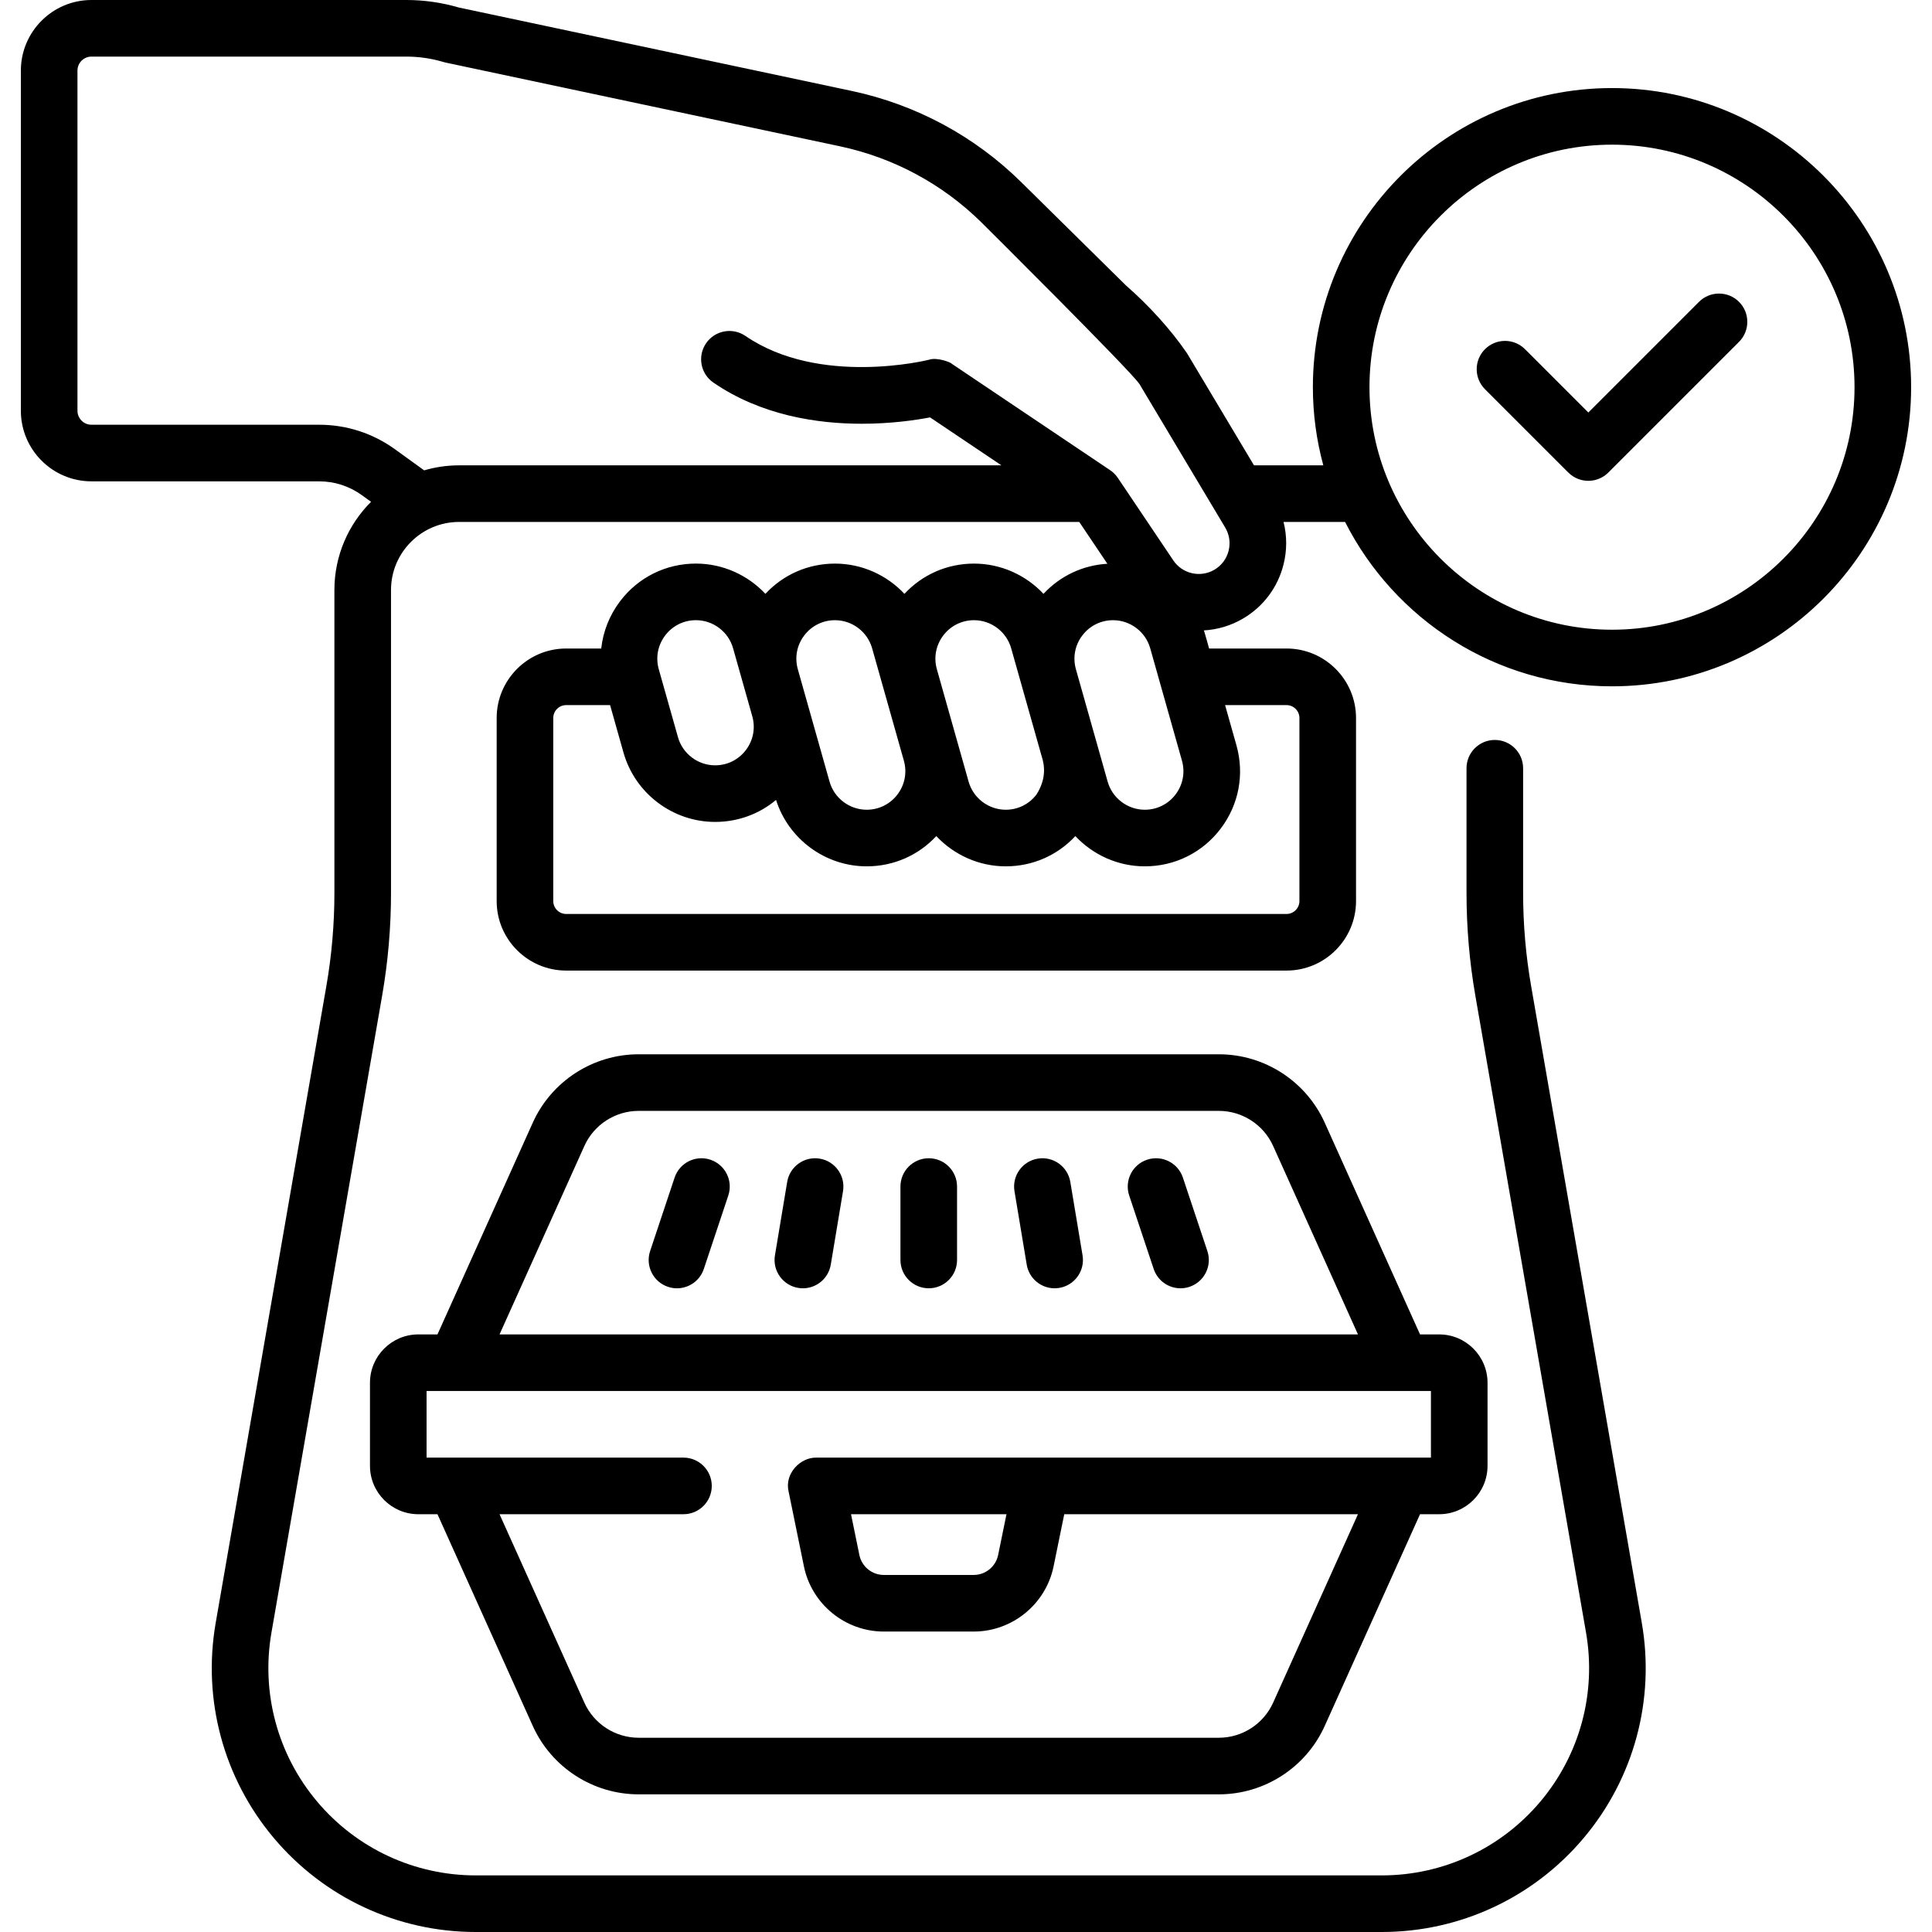<svg id="Capa_1" enable-background="new 0 0 512 512" height="512" viewBox="0 0 512 512" width="512" xmlns="http://www.w3.org/2000/svg"><g><path d="m323.007 279.396h-153.757c-12.087 0-23.104 7.122-28.066 18.145l-25.25 56.092h-5.071c-7.067 0-12.817 5.75-12.817 12.817v22.017c0 7.067 5.75 12.817 12.817 12.817h5.071l25.25 56.091c4.961 11.023 15.978 18.146 28.066 18.146h153.757c12.088 0 23.104-7.122 28.066-18.145l25.251-56.092h5.07c7.068 0 12.818-5.75 12.818-12.817v-22.017c0-7.067-5.75-12.817-12.818-12.817h-5.07l-25.251-56.093c-4.962-11.022-15.978-18.144-28.066-18.144zm56.205 106.887h-162.872c-4.254-.084-8.51 4.265-7.34 9.041l4.049 19.785c2.048 10.006 10.947 17.269 21.16 17.269h23.841c10.214 0 19.113-7.263 21.16-17.269l2.829-13.826h77.836l-22.478 49.935c-2.544 5.65-8.191 9.302-14.388 9.302h-153.759c-6.197 0-11.844-3.651-14.388-9.303l-22.478-49.934h48.743c4.142 0 7.5-3.357 7.5-7.5s-3.358-7.5-7.5-7.5h-68.081v-17.651h266.166zm-112.484 15-2.214 10.819c-.625 3.057-3.344 5.275-6.464 5.275h-23.841c-3.12 0-5.839-2.219-6.465-5.276l-2.214-10.818zm-134.344-47.651 22.478-49.935c2.544-5.65 8.191-9.302 14.388-9.302h153.757c6.197 0 11.844 3.651 14.388 9.302l22.479 49.935z"/><path d="m188.264 307.334c-3.928-1.312-8.176.813-9.487 4.743l-6.487 19.461c-1.31 3.93.814 8.178 4.744 9.487.787.263 1.586.387 2.373.387 3.14 0 6.066-1.987 7.114-5.13l6.487-19.461c1.309-3.929-.814-8.177-4.744-9.487z"/><path d="m217.244 307.052c-4.082-.685-7.95 2.078-8.631 6.164l-3.244 19.461c-.681 4.086 2.079 7.95 6.165 8.631.417.07.833.104 1.242.104 3.6 0 6.777-2.6 7.389-6.268l3.244-19.461c.681-4.086-2.079-7.951-6.165-8.631z"/><path d="m246.129 306.949c-4.142 0-7.5 3.357-7.5 7.5v19.461c0 4.143 3.358 7.5 7.5 7.5s7.5-3.357 7.5-7.5v-19.461c0-4.142-3.358-7.5-7.5-7.5z"/><path d="m283.645 313.216c-.681-4.086-4.55-6.853-8.631-6.164-4.086.681-6.846 4.545-6.165 8.631l3.244 19.461c.611 3.668 3.789 6.268 7.389 6.268.41 0 .825-.033 1.242-.104 4.086-.681 6.846-4.545 6.165-8.631z"/><path d="m313.48 312.077c-1.31-3.929-5.558-6.049-9.487-4.743-3.93 1.31-6.053 5.558-4.744 9.487l6.487 19.461c1.048 3.143 3.974 5.13 7.114 5.13.786 0 1.586-.125 2.373-.387 3.93-1.31 6.053-5.558 4.744-9.487z"/><path d="m506.469 102.61c0-43.71-35.561-79.271-79.271-79.271s-79.271 35.562-79.271 79.271c0 7.165.972 14.104 2.763 20.71h-18.368l-17.602-29.457c-.076-.128-.156-.254-.24-.377-4.056-5.951-10.038-12.583-16.04-17.793l-27.803-27.423c-12.37-12.195-27.895-20.552-44.898-24.166l-104.183-22.12c-4.507-1.316-9.176-1.984-13.885-1.984h-83.43c-10.317 0-18.71 8.394-18.71 18.71v90.14c0 10.316 8.393 18.71 18.71 18.71h60.32c4.102 0 8.026 1.269 11.347 3.67l2.427 1.754c-5.998 5.985-9.714 14.255-9.714 23.377v80.29c0 8.235-.716 16.527-2.129 24.646l-29.33 168.77c-3.544 20.391 2.064 41.169 15.387 57.008 13.326 15.839 32.841 24.925 53.542 24.925h240.08c20.698 0 40.21-9.084 53.533-24.922 13.323-15.839 18.931-36.619 15.386-57.013l-29.33-168.771c-1.406-8.079-2.119-16.37-2.119-24.644v-33.058c0-4.143-3.358-7.5-7.5-7.5s-7.5 3.357-7.5 7.5v33.058c0 9.133.788 18.289 2.341 27.214l29.33 168.77c2.785 16.021-1.621 32.347-12.087 44.788-10.465 12.442-25.793 19.578-42.054 19.578h-240.08c-16.263 0-31.595-7.138-42.063-19.583-10.466-12.442-14.872-28.765-12.087-44.783l29.33-168.768c1.56-8.964 2.351-18.12 2.351-27.216v-80.29c0-9.947 8.093-18.04 18.04-18.04h164.351l7.453 11.083c-6.519.38-12.513 3.218-16.93 7.973-4.671-4.976-11.283-8.017-18.407-8.017-7.099 0-13.685 2.897-18.441 8.017-4.671-4.976-11.283-8.017-18.407-8.017-7.099 0-13.684 2.896-18.44 8.016-4.671-4.978-11.285-8.021-18.41-8.021-7.975 0-15.309 3.647-20.121 10.007-2.818 3.725-4.496 8.031-4.975 12.5h-9.292c-10.157 0-18.42 8.263-18.42 18.42v48.51c0 10.157 8.263 18.42 18.42 18.42h190.9c10.157 0 18.42-8.263 18.42-18.42v-48.51c0-10.157-8.263-18.42-18.42-18.42h-20.518c-.116-.33-.919-3.422-1.385-4.797 3.58-.203 7.16-1.235 10.442-3.177 5.337-3.157 9.119-8.205 10.647-14.216.963-3.788.956-7.667.024-11.351h16.308c13.086 25.815 39.87 43.562 70.738 43.562 43.709 0 79.27-35.562 79.27-79.272zm-219.651 65.806c1.951-2.579 4.924-4.058 8.158-4.058 4.558 0 8.606 3.063 9.845 7.449l8.408 29.771c.879 3.111.264 6.375-1.687 8.953-1.951 2.579-4.925 4.058-8.158 4.058-4.558 0-8.606-3.063-9.845-7.449l-8.408-29.772c-.878-3.111-.264-6.374 1.687-8.952zm-36.848 0c1.951-2.579 4.925-4.058 8.158-4.058 4.558 0 8.606 3.063 9.845 7.45l8.065 28.554c.919 2.744 1.147 6.227-1.343 10.17-1.951 2.579-4.925 4.058-8.158 4.058-4.558 0-8.606-3.063-9.845-7.45l-8.409-29.771c-.879-3.112-.264-6.375 1.687-8.953zm-36.849 0c1.951-2.579 4.925-4.058 8.158-4.058 4.558 0 8.606 3.063 9.845 7.45l8.409 29.771c.879 3.111.264 6.375-1.687 8.953-1.951 2.579-4.925 4.058-8.158 4.058-4.558 0-8.607-3.063-9.846-7.449l-8.409-29.775c-.877-3.111-.262-6.373 1.688-8.95zm-36.85-.005c1.951-2.578 4.925-4.058 8.159-4.058 4.558 0 8.606 3.063 9.845 7.45l5.086 18.006c.878 3.111.263 6.374-1.688 8.951-1.951 2.579-4.924 4.058-8.158 4.058-4.558 0-8.606-3.063-9.845-7.45l-5.081-17.989c-.002-.008-.004-.017-.007-.025-.876-3.109-.26-6.368 1.689-8.943zm164.67 18.449c1.886 0 3.42 1.534 3.42 3.42v48.51c0 1.886-1.534 3.42-3.42 3.42h-190.9c-1.886 0-3.42-1.534-3.42-3.42v-48.51c0-1.886 1.534-3.42 3.42-3.42h11.638l3.555 12.586c3.056 10.817 13.041 18.372 24.281 18.372 6.016 0 11.666-2.078 16.145-5.829 3.306 10.398 13.06 17.6 24.028 17.6 7.099 0 13.685-2.897 18.441-8.018 4.671 4.977 11.283 8.018 18.408 8.018 7.099 0 13.685-2.897 18.441-8.018 4.671 4.976 11.283 8.018 18.407 8.018 7.975 0 15.308-3.647 20.12-10.007 4.812-6.358 6.329-14.407 4.161-22.081l-3.005-10.642h16.28zm-15.35-40.885c-.538 2.114-1.868 3.891-3.746 5.002-3.708 2.191-8.498 1.111-10.903-2.465l-14.662-21.804c-.565-.859-1.3-1.594-2.159-2.158l-41.919-28.165c-.053-.268-3.848-1.831-6.052-1.038-.287.074-28.931 7.17-48.604-6.321-3.416-2.341-8.084-1.472-10.427 1.944-2.342 3.416-1.472 8.084 1.944 10.427 12.659 8.681 27.471 10.901 39.317 10.901 7.829 0 14.343-.969 18.1-1.685l18.913 12.708h-143.732c-3.211 0-6.313.469-9.251 1.328l-7.715-5.576c-5.895-4.261-12.856-6.513-20.134-6.513h-60.32c-2.046 0-3.71-1.664-3.71-3.71v-90.14c0-2.046 1.664-3.71 3.71-3.71h83.43c3.358 0 6.686.486 9.89 1.445.195.059.393.108.592.151l104.468 22.18c14.195 3.018 27.156 9.994 37.482 20.174 0 0 39.196 38.94 41.857 42.806l22.728 38.035c1.12 1.872 1.44 4.068.903 6.184zm37.335-43.365c0-35.439 28.832-64.271 64.271-64.271s64.271 28.832 64.271 64.271-28.832 64.271-64.271 64.271c-35.439.001-64.271-28.831-64.271-64.271z"/><path d="m460.858 79.991c-2.928-2.928-7.677-2.928-10.606 0l-29.328 29.328-16.78-16.781c-2.929-2.928-7.678-2.928-10.606 0-2.929 2.93-2.929 7.678 0 10.607l22.083 22.084c1.406 1.406 3.314 2.196 5.303 2.196s3.897-.79 5.303-2.196l34.631-34.631c2.93-2.929 2.93-7.677 0-10.607z"/></g></svg>